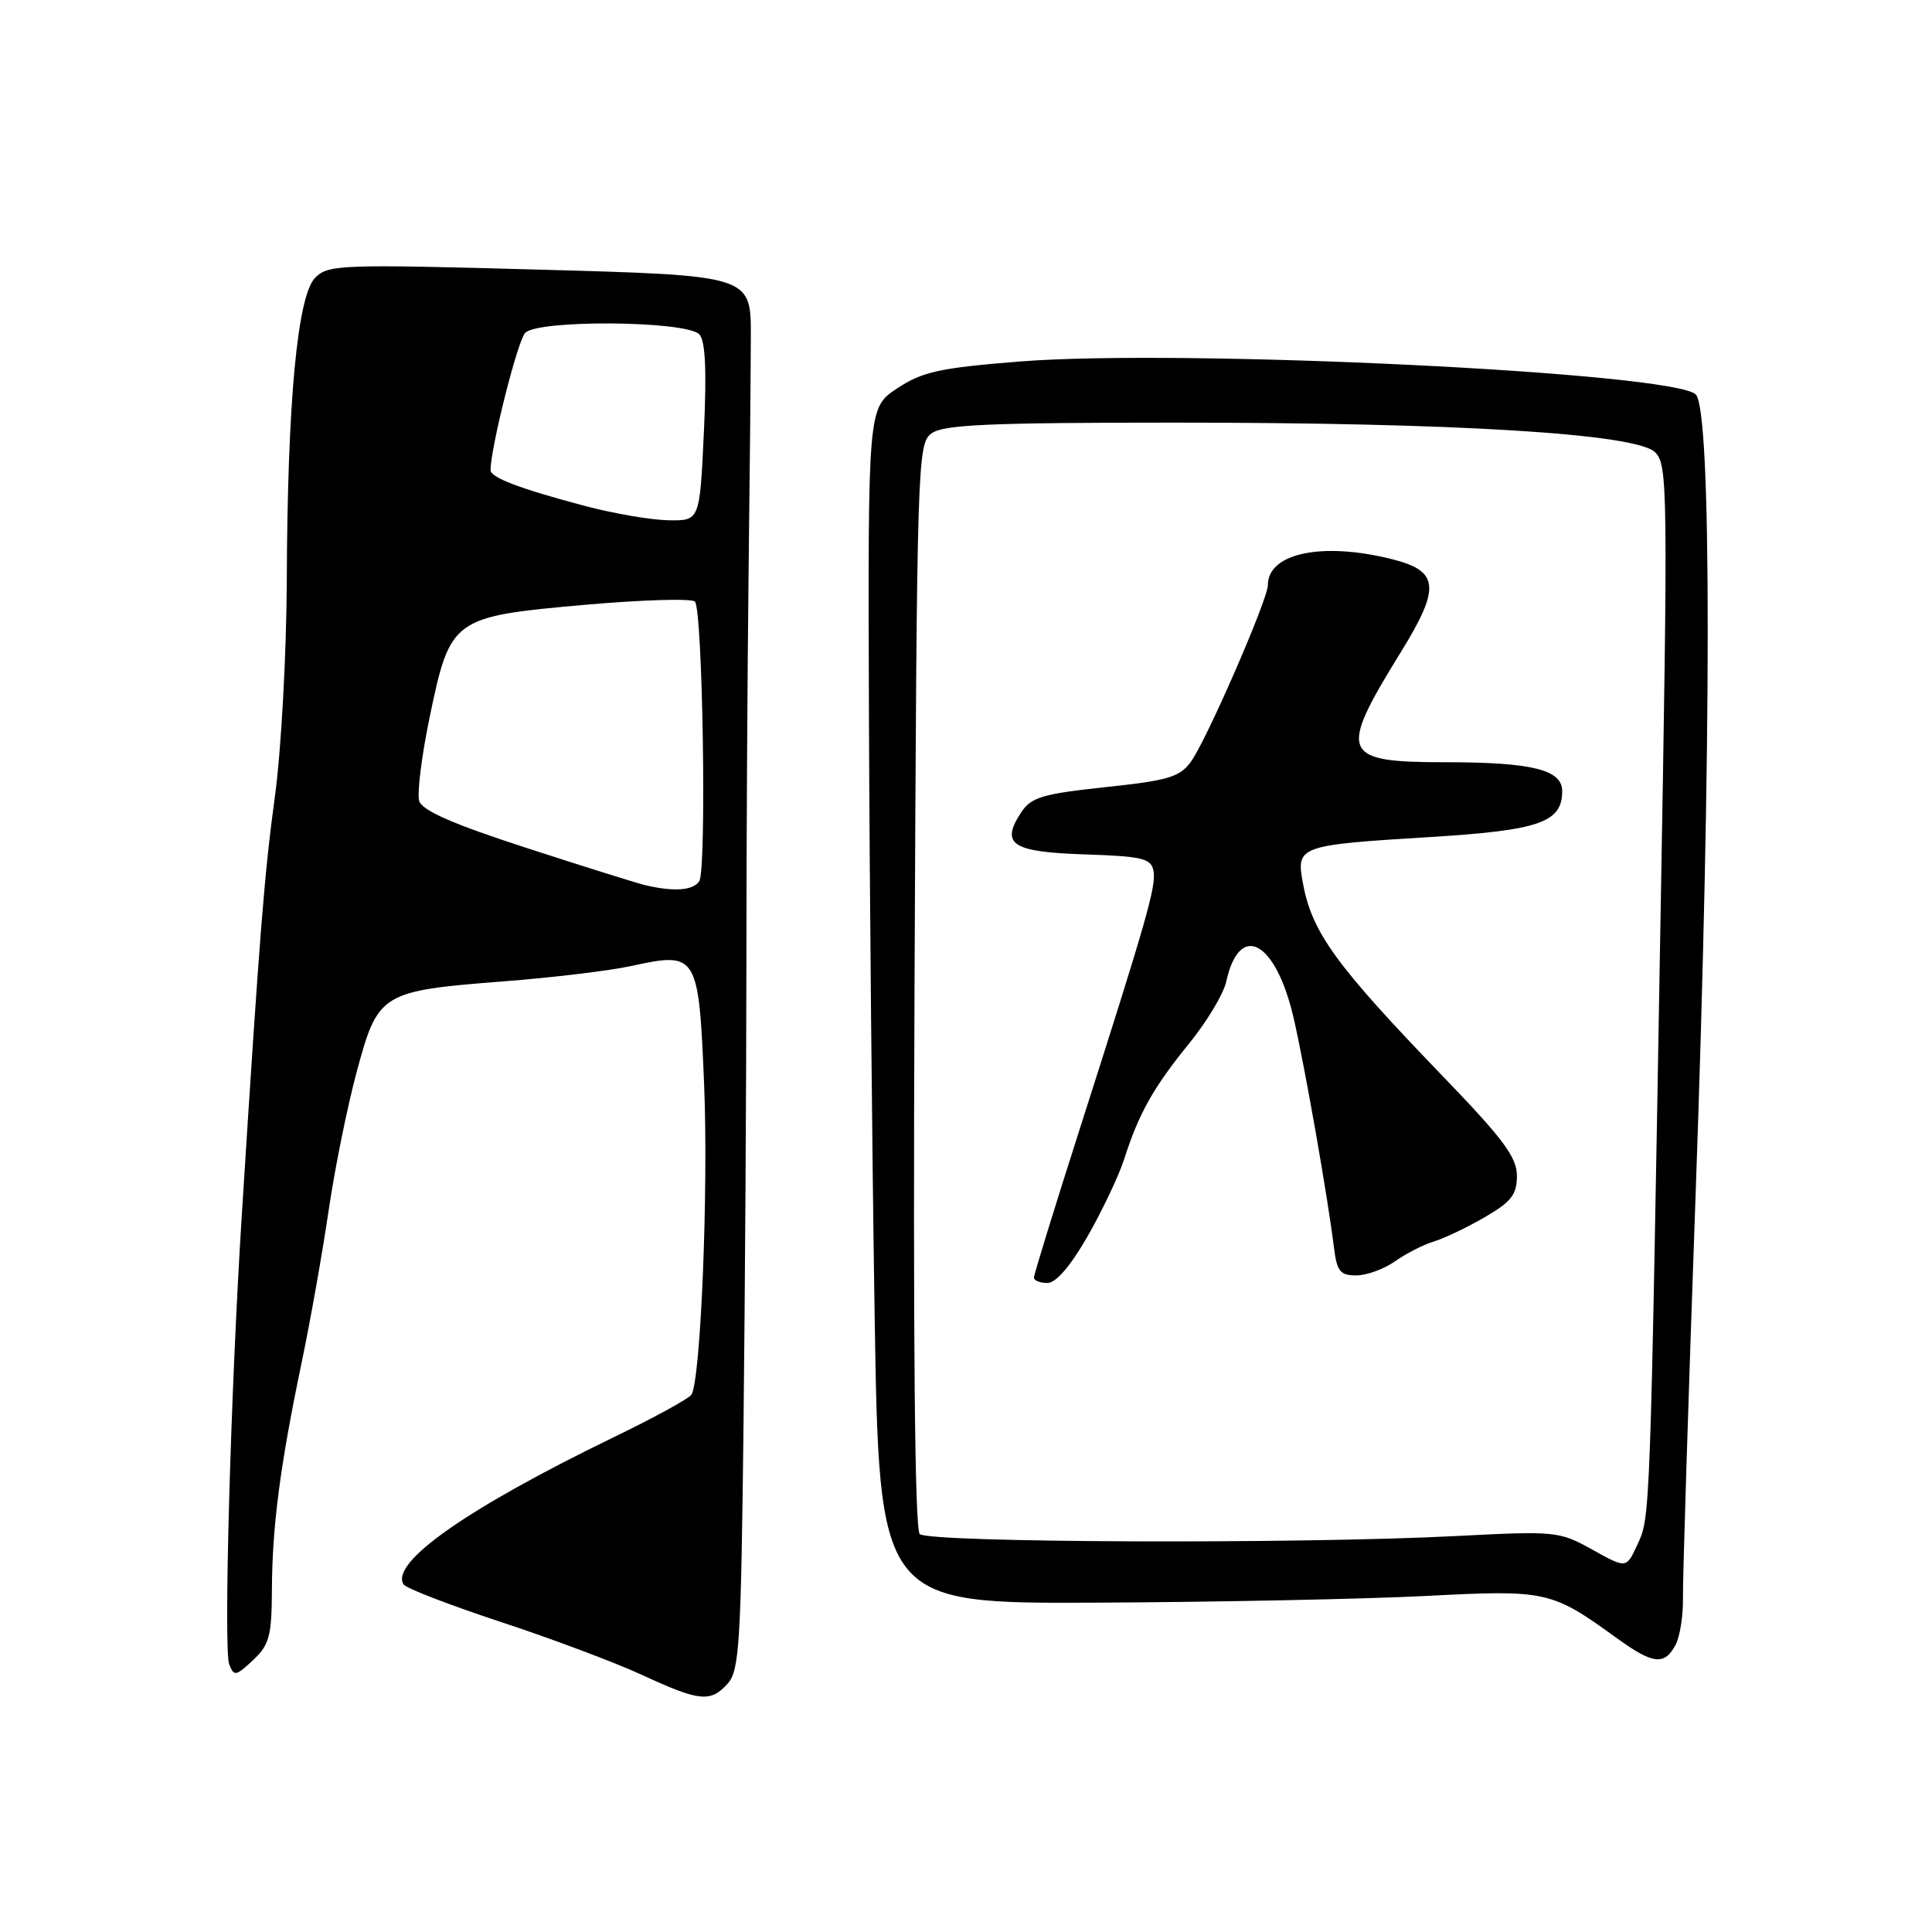 <?xml version="1.0" encoding="UTF-8" standalone="no"?>
<!DOCTYPE svg PUBLIC "-//W3C//DTD SVG 1.1//EN" "http://www.w3.org/Graphics/SVG/1.1/DTD/svg11.dtd" >
<svg xmlns="http://www.w3.org/2000/svg" xmlns:xlink="http://www.w3.org/1999/xlink" version="1.1" viewBox="0 0 256 256">
 <g >
 <path fill="currentColor"
d=" M 96.42 223.09 C 97.97 221.37 98.19 217.78 98.52 188.84 C 98.72 171.05 98.89 143.68 98.90 128.00 C 98.90 112.32 99.04 88.93 99.19 76.00 C 99.35 63.07 99.48 48.90 99.49 44.50 C 99.50 36.50 99.50 36.50 71.55 35.73 C 45.24 35.00 43.50 35.06 41.78 36.78 C 39.41 39.15 38.09 53.17 38.00 77.00 C 37.96 86.62 37.26 99.45 36.43 105.50 C 35.02 115.87 34.42 123.43 32.04 161.00 C 30.56 184.36 29.61 218.53 30.37 220.53 C 31.00 222.15 31.25 222.11 33.53 219.98 C 35.70 217.94 36.00 216.79 36.03 210.58 C 36.07 202.20 37.13 194.13 39.98 180.50 C 41.13 175.00 42.72 166.00 43.53 160.50 C 44.33 155.00 46.01 146.68 47.27 142.00 C 50.08 131.56 50.50 131.30 66.68 130.04 C 73.18 129.54 80.83 128.62 83.69 127.99 C 92.40 126.09 92.58 126.39 93.30 143.70 C 93.88 157.71 92.85 182.81 91.62 184.80 C 91.31 185.31 86.65 187.86 81.28 190.46 C 61.94 199.84 51.67 207.04 53.47 209.94 C 53.77 210.44 59.57 212.68 66.34 214.91 C 73.12 217.14 81.55 220.31 85.08 221.94 C 92.71 225.47 94.14 225.61 96.42 223.09 Z  M 222.00 217.99 C 222.60 216.89 223.04 214.07 223.00 211.74 C 222.96 209.41 223.71 185.45 224.67 158.50 C 226.81 98.66 226.82 54.39 224.70 52.27 C 221.79 49.36 156.69 46.19 135.13 47.90 C 124.48 48.75 122.23 49.25 118.88 51.46 C 115.00 54.03 115.00 54.03 115.14 94.76 C 115.22 117.17 115.56 152.82 115.89 174.00 C 116.50 212.50 116.50 212.50 145.50 212.36 C 161.45 212.28 181.03 211.88 189.02 211.47 C 204.95 210.64 205.57 210.78 214.30 217.11 C 219.02 220.52 220.55 220.70 222.00 217.99 Z  M 85.50 117.29 C 84.40 117.03 77.34 114.82 69.81 112.37 C 60.12 109.23 55.95 107.41 55.55 106.15 C 55.24 105.18 55.87 100.13 56.95 94.94 C 59.67 81.91 59.95 81.70 77.50 80.14 C 85.10 79.47 91.66 79.28 92.08 79.71 C 93.11 80.78 93.65 115.18 92.66 116.75 C 91.88 118.00 89.29 118.19 85.50 117.29 Z  M 77.50 67.04 C 68.88 64.75 65.00 63.28 65.00 62.30 C 65.00 59.38 68.56 45.23 69.58 44.12 C 71.20 42.33 90.90 42.49 92.66 44.30 C 93.47 45.14 93.65 49.03 93.27 57.25 C 92.72 69.00 92.72 69.00 88.61 68.94 C 86.35 68.91 81.35 68.06 77.50 67.04 Z  M 211.00 205.34 C 206.61 202.90 206.18 202.85 193.00 203.53 C 172.14 204.61 123.02 204.42 121.87 203.27 C 121.21 202.61 120.98 177.40 121.18 130.55 C 121.49 60.91 121.56 58.80 123.44 57.42 C 125.02 56.27 131.07 56.00 155.44 56.00 C 192.88 55.99 216.73 57.46 219.29 59.91 C 220.99 61.55 221.03 64.53 220.03 121.57 C 218.64 201.81 218.67 200.98 216.96 204.68 C 215.50 207.85 215.50 207.85 211.00 205.34 Z  M 144.15 163.75 C 146.11 160.31 148.29 155.70 148.99 153.50 C 150.90 147.53 152.85 144.06 157.57 138.26 C 159.92 135.37 162.13 131.69 162.48 130.08 C 164.25 122.01 169.08 124.67 171.44 135.01 C 172.95 141.63 175.91 158.49 176.75 165.25 C 177.14 168.46 177.57 169.00 179.70 169.00 C 181.07 169.00 183.39 168.16 184.85 167.13 C 186.31 166.10 188.62 164.92 190.00 164.50 C 191.38 164.09 194.41 162.63 196.75 161.28 C 200.26 159.24 201.00 158.29 201.00 155.80 C 201.00 153.35 199.18 150.90 191.22 142.65 C 176.87 127.76 173.81 123.52 172.61 116.87 C 171.75 112.12 172.18 111.97 189.38 110.92 C 203.97 110.03 207.00 108.99 207.00 104.82 C 207.00 101.99 202.99 101.00 191.54 101.00 C 177.69 101.00 177.26 99.94 185.58 86.47 C 190.91 77.85 190.72 75.67 184.47 74.10 C 175.23 71.77 168.00 73.28 168.00 77.53 C 168.00 79.42 159.91 98.00 157.81 100.92 C 156.34 102.96 154.82 103.42 146.47 104.30 C 138.09 105.20 136.63 105.64 135.30 107.66 C 132.54 111.88 134.06 112.89 143.69 113.21 C 151.37 113.46 152.52 113.74 152.84 115.38 C 153.23 117.41 152.00 121.69 142.93 150.04 C 139.67 160.23 137.00 168.90 137.00 169.29 C 137.00 169.68 137.80 170.00 138.79 170.00 C 139.93 170.00 141.86 167.75 144.15 163.75 Z "/>
</g>
</svg>